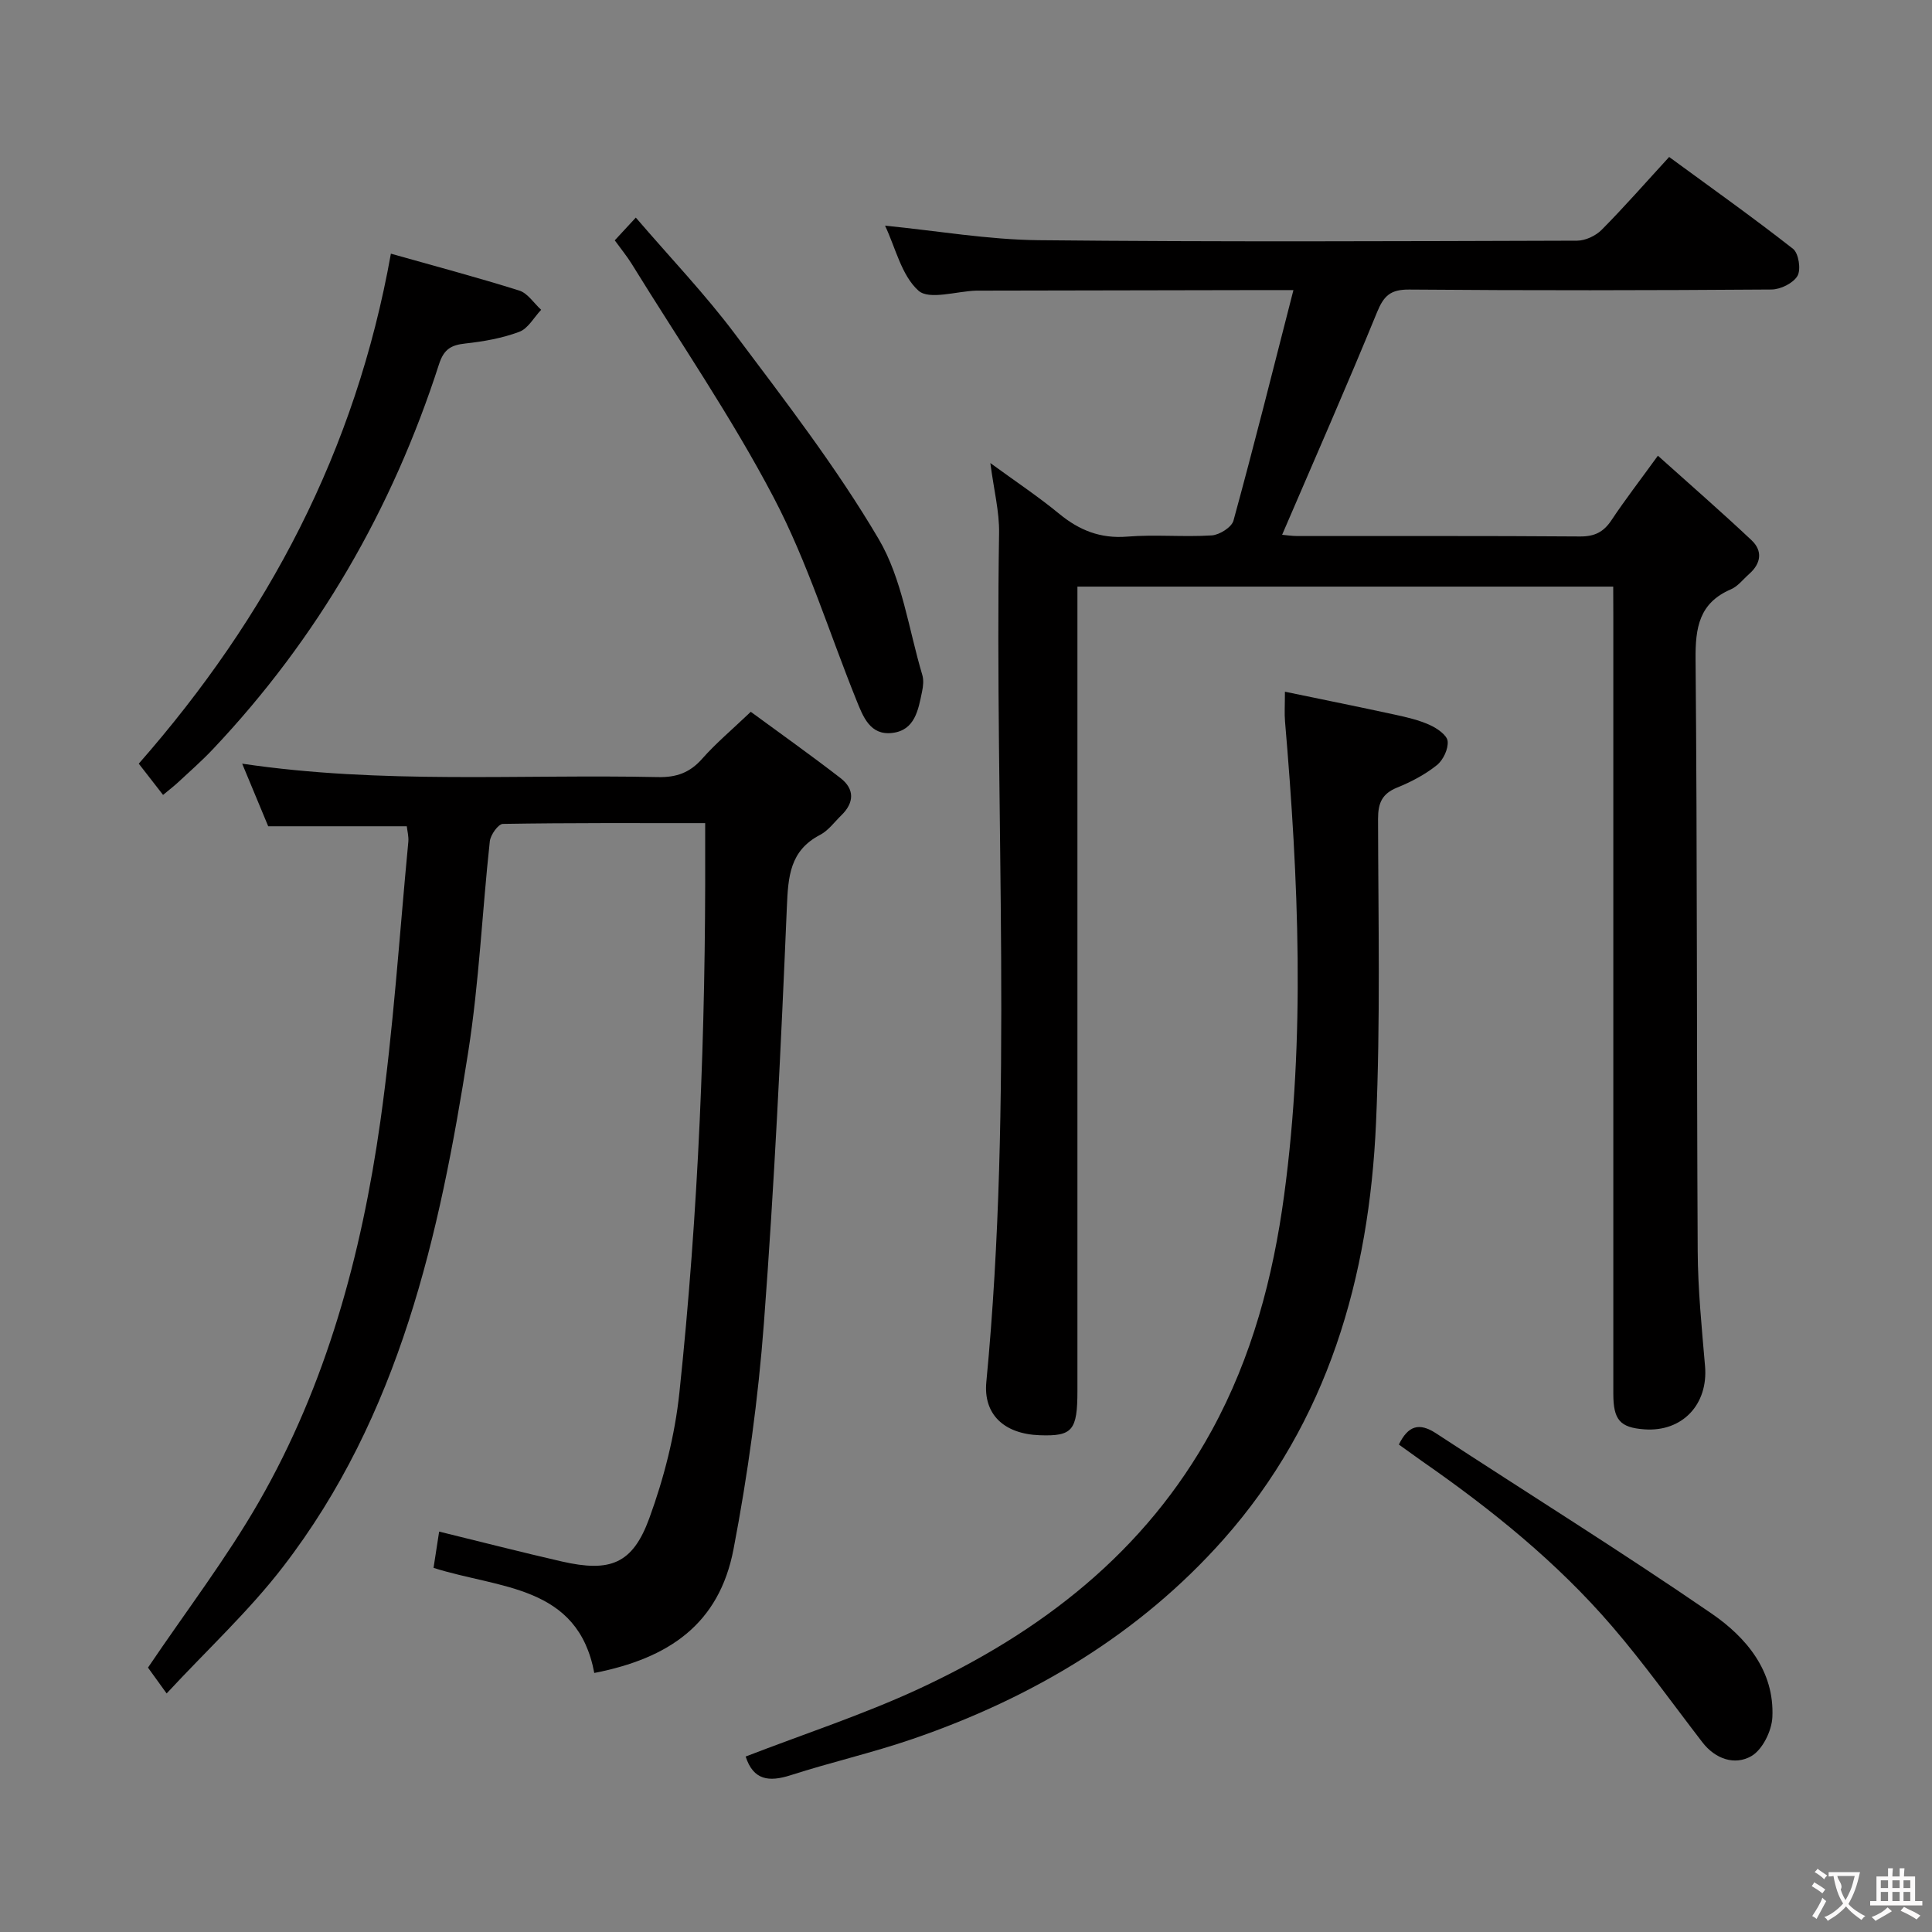<svg enable-background="new 0 0 400 400" viewBox="0 0 400 400" xmlns="http://www.w3.org/2000/svg"><rect x="0" y="0" width="400" height="400" fill="#808080" stroke="none"/><g fill="#010000"><path d="m334 121.45c-37.11 0-73.69 0-110.93 0v5.99 160.49c0 8.25-1.03 9.46-7.8 9.22-7.43-.26-11.7-4.35-11.06-11.02 5.6-58.52 1.7-117.19 2.64-175.78.07-4.41-1.07-8.84-1.81-14.48 5.19 3.79 9.9 6.92 14.24 10.49 4.18 3.44 8.55 5.19 14.11 4.74 5.8-.47 11.67.12 17.48-.25 1.61-.1 4.14-1.69 4.51-3.07 4.24-15.48 8.14-31.05 12.41-47.72-3.04 0-4.6 0-6.16 0-19.5.04-39 .07-58.5.11-.33 0-.67-.01-1 0-4.11.13-9.76 1.99-11.97.01-3.52-3.15-4.74-8.86-6.92-13.46 10.82 1.07 21.3 2.9 31.8 3.01 37.16.38 74.33.21 111.49.1 1.72-.01 3.85-1.01 5.08-2.25 4.68-4.72 9.06-9.73 13.97-15.08 8.68 6.36 17.32 12.49 25.65 19.02 1.16.91 1.68 4.28.92 5.6-.88 1.51-3.51 2.81-5.39 2.82-25 .18-50 .22-75 .01-3.86-.03-5.26 1.27-6.66 4.7-6.28 15.35-12.98 30.54-19.65 46.07.75.06 1.96.26 3.17.26 19.5.02 39-.06 58.5.09 3.03.02 4.9-.92 6.53-3.39 2.75-4.14 5.8-8.09 9.6-13.33 6.71 6.02 13.17 11.64 19.4 17.51 2.32 2.19 1.96 4.79-.48 6.95-1.25 1.1-2.35 2.58-3.8 3.2-6.59 2.83-7.38 7.94-7.32 14.49.36 40.83.22 81.66.44 122.48.04 7.96.84 15.92 1.52 23.86.68 7.93-4.7 13.67-12.58 13.09-5.02-.37-6.41-1.94-6.41-7.38-.01-53.66 0-107.33 0-160.99-.02-1.95-.02-3.9-.02-6.11z"/><path d="m34.5 350.61c-2.16-2.99-3.31-4.58-3.86-5.35 7.89-11.69 16.2-22.55 22.96-34.31 13.99-24.35 21.23-51.15 25.14-78.73 2.72-19.2 3.95-38.62 5.8-57.94.1-1.09-.21-2.23-.32-3.21-9.55 0-18.78 0-28.69 0-1.53-3.69-3.37-8.09-5.39-12.96 28.91 4.29 57.54 2.16 86.09 2.78 3.8.08 6.58-.9 9.12-3.77 2.85-3.23 6.19-6.03 10.09-9.75 6.18 4.54 12.49 9.01 18.6 13.74 2.91 2.26 2.84 5.07.16 7.68-1.43 1.39-2.69 3.16-4.39 4.05-6.3 3.27-6.63 8.64-6.9 14.98-1.21 28.72-2.59 57.45-4.75 86.11-1.18 15.68-3.33 31.36-6.29 46.8-2.98 15.58-13.45 22.63-28.83 25.64-3.41-18.26-19.64-17.41-33.28-21.76.37-2.4.75-4.9 1.16-7.51 8.76 2.14 17.06 4.28 25.41 6.19 9.99 2.28 14.64.53 18.1-8.95 3.04-8.32 5.3-17.19 6.23-25.99 3.96-37.4 5.46-74.95 5.34-112.57-.01-1.62 0-3.24 0-5.36-14.31 0-28.1-.07-41.89.16-.95.02-2.55 2.26-2.7 3.6-1.58 14.53-2.21 29.2-4.47 43.62-5.95 37.94-14.2 75.27-38.36 106.61-7.03 9.14-15.63 17.09-24.08 26.2z"/><path d="m154.38 363.67c12.03-4.65 24.23-8.63 35.79-13.98 25.43-11.79 46.92-28.34 60.7-53.51 8.34-15.24 12.7-31.68 15-48.75 4.41-32.68 2.97-65.37.18-98.07-.14-1.63-.02-3.29-.02-6.15 7.84 1.63 15.36 3.14 22.85 4.77 2.43.53 4.9 1.1 7.14 2.12 1.5.68 3.56 2.08 3.7 3.35.17 1.6-.92 3.92-2.24 4.97-2.43 1.94-5.3 3.46-8.2 4.63-3.13 1.27-3.97 3.18-3.97 6.48.04 20.99.51 42.01-.42 62.96-1.41 31.94-9.97 61.88-31.6 86.25-17.4 19.6-39.57 32.8-64.36 41.3-8.29 2.85-16.89 4.81-25.24 7.5-4.47 1.43-7.72 1.06-9.31-3.87z"/><path d="m80.93 52.52c9.12 2.58 17.91 4.91 26.58 7.64 1.75.55 3.03 2.62 4.53 3.98-1.49 1.57-2.7 3.88-4.53 4.56-3.52 1.32-7.35 2-11.11 2.41-2.97.32-4.49 1.14-5.51 4.31-9.68 30.02-25.11 56.73-46.82 79.7-2.28 2.42-4.8 4.61-7.23 6.88-.84.78-1.75 1.47-3.08 2.58-1.8-2.32-3.47-4.46-5.03-6.47 26.71-30.44 44.89-64.72 52.2-105.59z"/><path d="m127.28 49.76c1.44-1.55 2.55-2.75 4.36-4.71 7.14 8.32 14.36 15.87 20.58 24.17 10.35 13.8 20.97 27.56 29.7 42.38 4.88 8.28 6.2 18.66 9.03 28.13.32 1.06.19 2.35-.05 3.47-.78 3.77-1.47 8.01-6.19 8.55-4.58.53-6.02-3.38-7.39-6.77-5.65-14-10.13-28.6-17.1-41.9-8.76-16.72-19.53-32.39-29.46-48.49-.95-1.53-2.11-2.94-3.48-4.83z"/><path d="m289.62 299.08c1.92-3.94 4.22-4.59 7.66-2.35 19.03 12.45 38.35 24.47 57.09 37.34 7.13 4.9 13.03 11.85 12.58 21.45-.13 2.84-2.05 6.75-4.36 8.07-3.4 1.95-7.43.64-10.13-2.87-6.19-8.03-12.08-16.32-18.69-24-11.45-13.32-25.06-24.27-39.45-34.27-1.6-1.13-3.18-2.28-4.7-3.37z"/></g><path d="m377.9 391.2c-.2.3-.4.5-.6.8-.7-.6-1.4-1-2.2-1.5.2-.3.4-.5.5-.8.6.4 1.4.8 2.3 1.5zm-1.8 6.1c-.2-.2-.5-.4-.9-.6.4-.6.8-1.2 1.2-1.9s.7-1.3.9-1.9c.3.3.5.5.8.7-.7 1.3-1.4 2.6-2 3.7zm2.2-9c-.3.3-.5.5-.6.8-.6-.6-1.3-1.1-2-1.5.3-.3.5-.5.6-.7.6.5 1.3.9 2 1.4zm.3.2v-.9h2 4.5c-.3 1.3-.6 2.5-1 3.6s-.9 2.1-1.4 3c.4.5 1 1 1.6 1.4s1.2.8 1.9 1.1c-.3.2-.5.4-.8.8-.4-.3-1-.7-1.6-1.2s-1.2-1.1-1.6-1.6c-.5.6-1.1 1.1-1.7 1.6s-1.4.9-2.1 1.4c-.1-.3-.3-.5-.7-.8.6-.2 1.2-.5 1.9-1s1.4-1.1 2-1.8c-.5-.8-.9-1.6-1.2-2.5s-.6-2-.8-3.2c-.4.1-.7.1-1 .1zm2.5 2.7c.3 1 .7 1.7 1 2.2.3-.5.6-1.1 1-2s.6-1.9.9-3h-3.2-.4c.1.9 1.3 1.8.7 2.8z" fill="#fbfafa"/><path d="m396.5 388.5v1.5 3.6h1.5v.9c-.4 0-1 0-1.7 0h-7.9c-.5 0-.9 0-1.2 0v-.9h1.3v-3.5c0-.7 0-1.2 0-1.6h2.4c0-.8 0-1.4 0-1.7h1c0 .3-.1.8-.1 1.7h1.5c0-.8 0-1.4 0-1.7h1c0 .3-.1.9-.1 1.7zm-8.2 9.2c-.2-.3-.5-.5-.8-.8.8-.3 1.4-.6 1.9-.9s1-.7 1.4-1.1c.3.3.6.5.9.8-1.6 1-2.8 1.6-3.4 2zm2.6-6.8v-1.6h-1.5v1.6zm0 2.7v-1.9h-1.5v1.9zm2.4-2.7v-1.6h-1.5v1.6zm0 2.7v-1.9h-1.5v1.9zm.2 2 .7-.8c.4.2.9.5 1.6.8s1.3.7 1.8 1c-.3.3-.5.5-.8.8-.4-.3-1.5-1-3.3-1.8zm2-4.7v-1.6h-1.4v1.6zm0 2.7v-1.9h-1.4v1.9z" fill="#fbfafa"/></svg>